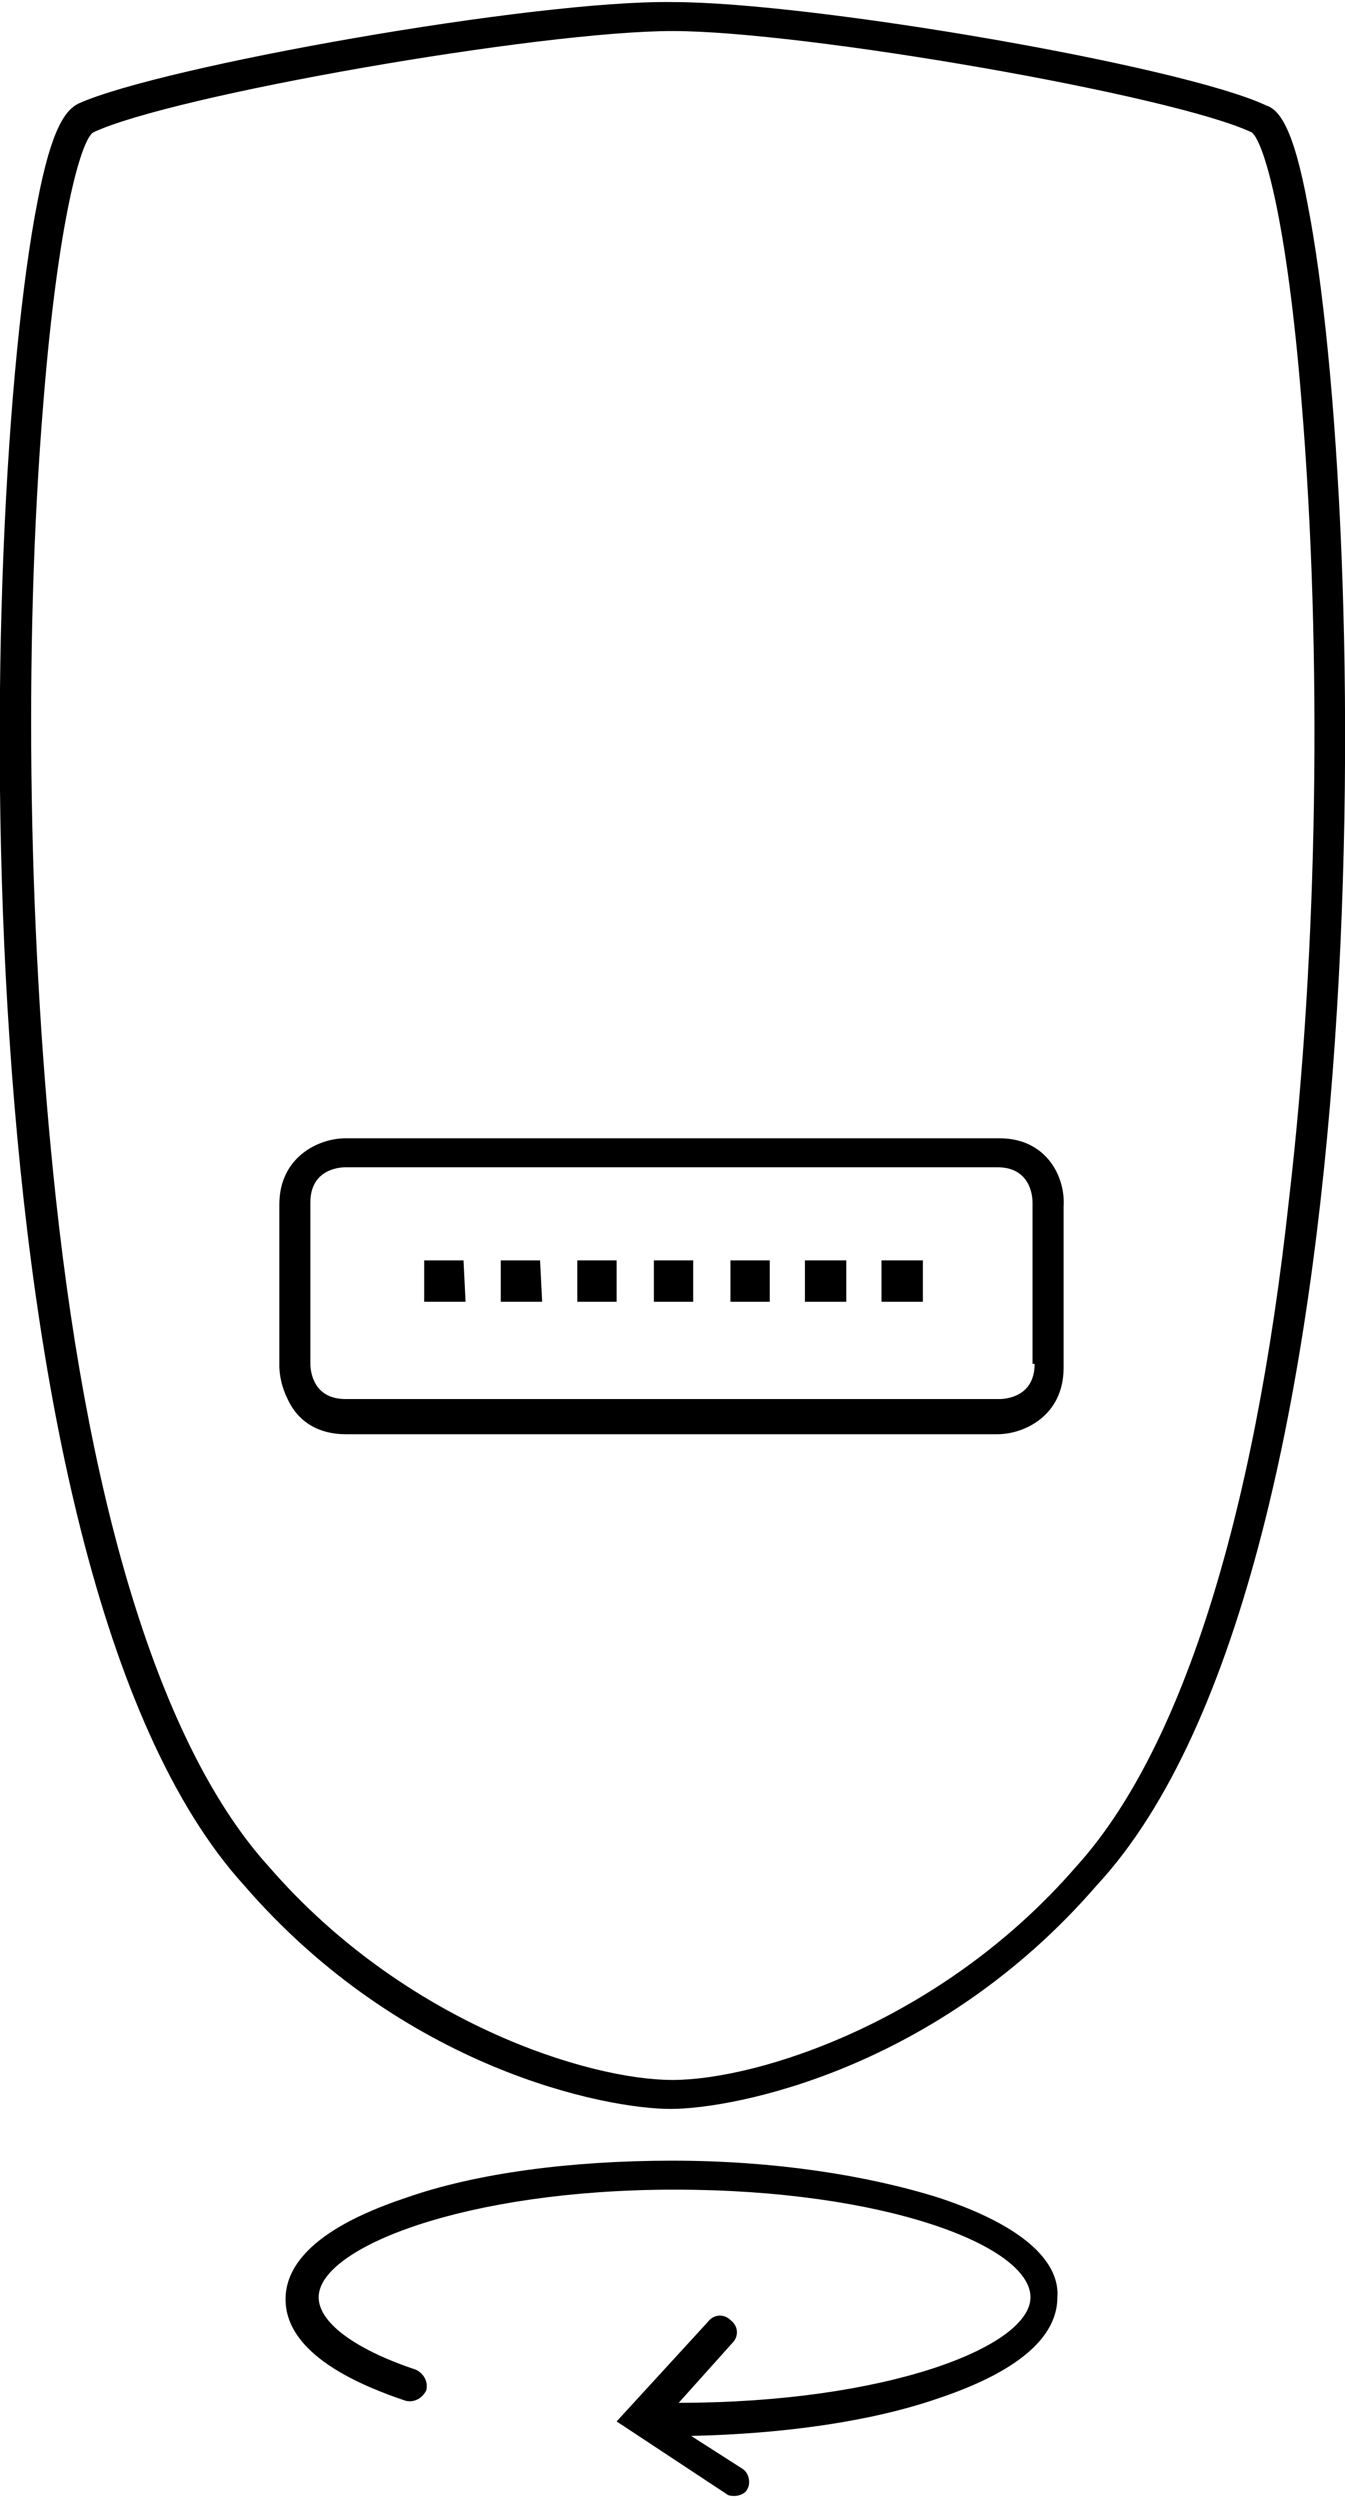 <?xml version="1.0" encoding="utf-8"?>
<!-- Generator: Adobe Illustrator 19.1.0, SVG Export Plug-In . SVG Version: 6.00 Build 0)  -->
<svg version="1.1" id="Layer_1" xmlns="http://www.w3.org/2000/svg" xmlns:xlink="http://www.w3.org/1999/xlink" x="0px" y="0px"
	 width="65px" height="120.8px" viewBox="0 0 65 120.8" enable-background="new 0 0 65 120.8" xml:space="preserve">
<g>
	<path d="M63.2,9.9c-0.7-3.8-1.4-4.6-2-4.8c-4-1.9-21.9-5-28.7-5C25.8,0,7.8,3.2,3.8,5c-0.6,0.3-1.3,1.1-2,4.8
		c-2.9,14.9-4,65.9,10,81.3c7.7,8.9,17.5,10.8,20.6,10.8s12.9-1.9,20.6-10.8C67.2,75.8,66.1,24.7,63.2,9.9z M52,90.2
		c-6.5,7.5-15.4,10.3-19.5,10.3c-4.1,0-13-2.8-19.5-10.3C8,84.7,4.4,73.6,2.7,57.9c-1.3-12-1.6-26.4-0.6-38.5
		c0.7-8.7,1.8-12.6,2.4-13c3.8-1.8,21.6-4.9,28-4.9s24.2,3.1,28,4.9c0.6,0.5,1.7,4.3,2.4,13c1,12.1,0.8,26.5-0.6,38.5
		C60.6,73.6,57,84.7,52,90.2z"/>
	<path d="M48.3,55H16.7c-1.3,0-3.2,0.9-3.2,3.2v7.8c0,0.1,0,0.8,0.4,1.6c0.5,1.1,1.5,1.7,2.8,1.7h31.5c1.3,0,3.2-0.9,3.2-3.2v-7.8
		C51.5,56.9,50.6,55,48.3,55z M50,65.9c0,1.6-1.4,1.7-1.7,1.7H16.7c-1.6,0-1.7-1.4-1.7-1.7v-7.8c0-1.6,1.4-1.7,1.7-1.7h31.5
		c1.6,0,1.7,1.4,1.7,1.7V65.9z"/>
	<path d="M45.4,106.2c-3.5-1.1-8-1.8-12.9-1.8c-4.9,0-9.5,0.6-12.9,1.8c-4.8,1.6-5.8,3.5-5.8,4.9c0,1.4,1,3.3,5.8,4.9
		c0.4,0.1,0.8-0.1,1-0.5c0.1-0.4-0.1-0.8-0.5-1c-3-1-4.7-2.3-4.7-3.5c0-2.4,7.1-5.2,17.2-5.2c10.1,0,17.2,2.7,17.2,5.2
		c0,2.4-7,5.1-17,5.1l2.6-2.9c0.3-0.3,0.3-0.8-0.1-1.1c-0.3-0.3-0.8-0.3-1.1,0.1l-4.4,4.8l5.3,3.5c0.1,0.1,0.3,0.1,0.4,0.1
		c0.2,0,0.5-0.1,0.6-0.3c0.2-0.3,0.1-0.8-0.2-1l-2.5-1.6c4.5-0.1,8.7-0.7,11.9-1.8c4.8-1.6,5.8-3.5,5.8-4.9
		C51.2,109.7,50.2,107.8,45.4,106.2z"/>
</g>
<g>
	<polygon fill="currentColor" points="44.6,60.9 42.6,60.9 42.6,62.9 44.6,62.9 	"/>
	<polygon fill="currentColor" points="27.9,60.9 27.9,62.9 29.8,62.9 29.8,60.9 	"/>
	<polygon fill="currentColor" points="24.2,60.9 24.2,62.9 26.2,62.9 26.1,60.9 	"/>
	<polygon fill="currentColor" points="31.6,60.9 31.6,62.9 33.5,62.9 33.5,60.9 	"/>
	<polygon fill="currentColor" points="38.9,60.9 38.9,62.9 40.9,62.9 40.9,60.9 	"/>
	<polygon fill="currentColor" points="35.3,60.9 35.3,62.9 37.2,62.9 37.2,60.9 	"/>
	<polygon fill="currentColor" points="20.5,60.9 20.5,62.9 22.5,62.9 22.4,60.9 	"/>
</g>
</svg>
